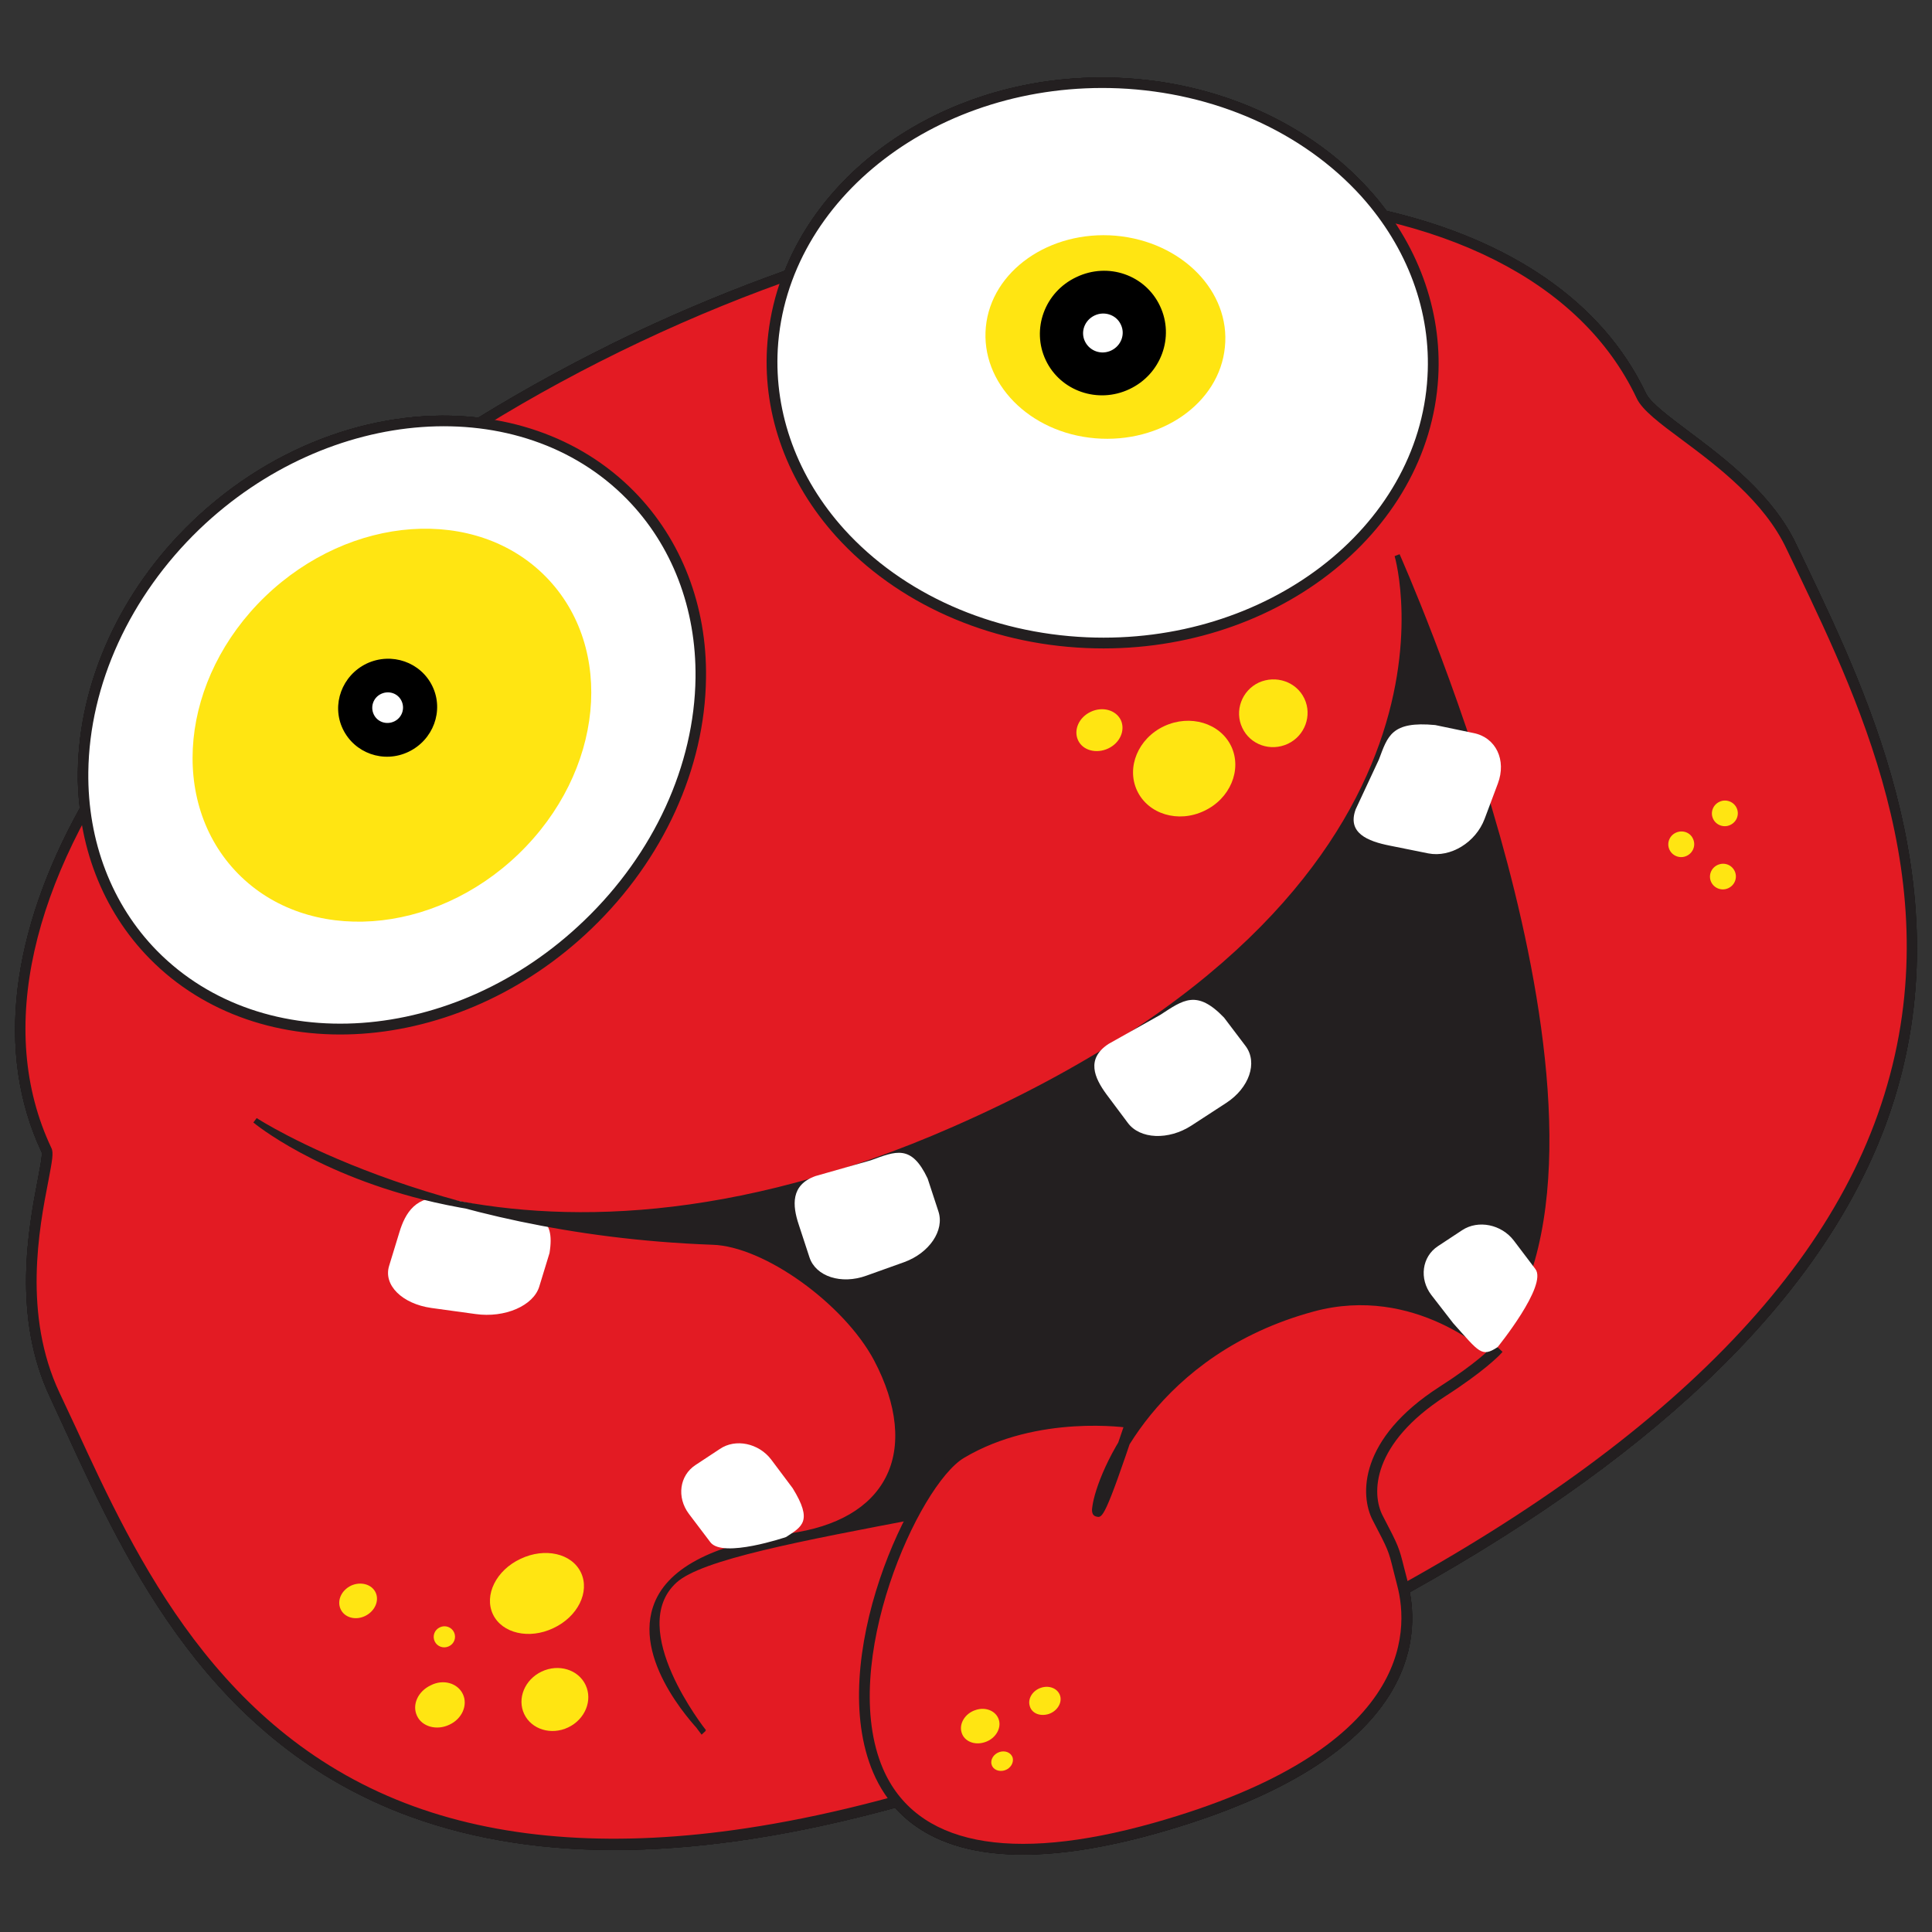 <?xml version="1.0" encoding="utf-8"?>
<!-- Generator: Adobe Illustrator 25.3.0, SVG Export Plug-In . SVG Version: 6.00 Build 0)  -->
<svg version="1.1" id="Layer_1" xmlns="http://www.w3.org/2000/svg" xmlns:xlink="http://www.w3.org/1999/xlink" x="0px" y="0px"
	 viewBox="0 0 700 700" style="enable-background:new 0 0 700 700;" xml:space="preserve">
<rect x="0" y="0" width="700" height="700" fill="#333333" stroke="none"/>
<style type="text/css">
	.st0{clip-path:url(#SVGID_2_);}
	.st1{stroke:#231F20;stroke-width:36;}
	.st2{fill:#E31B23;}
	.st3{fill:#231F20;}
	.st4{fill:#FFFFFF;}
	.st5{fill:#FFE512;}
</style>
<g>
	<g>
		<defs>
			<path id="SVGID_1_" d="M654.5,204.9l-3.7-7.7c-8.6-18.2-26.2-31.3-39.1-41c-7.3-5.5-13.6-10.2-15.3-13.6
				c-15.9-33.6-49.6-55.8-94-66.2c-2-2.7-4.1-5.3-6.4-7.8c-21.8-24.1-54.9-38.9-90.6-40.4C350,25.8,301.3,55.5,284.3,98.1
				c-17.9,6.4-36,13.8-54,22.3c-20,9.5-39.1,19.9-57,30.9c-34.8-4-73.7,8.9-103.7,37.7c-25.9,24.9-41,58-41.4,90.7
				c-0.1,4.4,0.2,8.8,0.7,13.1C4.3,337.3-2,381.2,15.1,417.5c0.3,1-0.6,5.5-1.4,9.8c-3.3,17.3-9.5,49.6,4.5,79.1l5.9,12.8
				c21.9,47.5,52,112.6,124.6,139c47,17.1,105,16.1,175.6-3.2c13.3,14.9,40.3,24.5,94.6,9.3c91-25.6,95.7-67.3,91.9-87.4
				c92.8-51.7,151-109.3,173.2-171.6C712.2,325.9,677.5,253.1,654.5,204.9z"/>
		</defs>
		<clipPath id="SVGID_2_">
			<use xlink:href="#SVGID_1_"  style="overflow:visible;"/>
		</clipPath>
		<g class="st0">
			<path class="st1" d="M654.5,204.9l-3.7-7.7c-8.6-18.2-26.2-31.3-39.1-41c-7.3-5.5-13.6-10.2-15.3-13.6
				c-15.9-33.6-49.6-55.8-94-66.2c-2-2.7-4.1-5.3-6.4-7.8c-21.8-24.1-54.9-38.9-90.6-40.4C350,25.8,301.3,55.5,284.3,98.1
				c-17.9,6.4-36,13.8-54,22.3c-20,9.5-39.1,19.9-57,30.9c-34.8-4-73.7,8.9-103.7,37.7c-25.9,24.9-41,58-41.4,90.7
				c-0.1,4.4,0.2,8.8,0.7,13.1C4.3,337.3-2,381.2,15.1,417.5c0.3,1-0.6,5.5-1.4,9.8c-3.3,17.3-9.5,49.6,4.5,79.1l5.9,12.8
				c21.9,47.5,52,112.6,124.6,139c47,17.1,105,16.1,175.6-3.2c13.3,14.9,40.3,24.5,94.6,9.3c91-25.6,95.7-67.3,91.9-87.4
				c92.8-51.7,151-109.3,173.2-171.6C712.2,325.9,677.5,253.1,654.5,204.9z"/>
			<path class="st2" d="M594.7,143.4c-41.3-87.2-204.1-96.8-363.6-21.3C71.5,197.6-24.4,329.5,16.9,416.7c2.2,4.7-15.4,49.8,3,88.8
				c41.3,87.2,99,256.5,438.1,96.2C780.3,449.3,690.3,285.3,649.1,198C635.7,169.6,599.6,153.7,594.7,143.4z"/>
			<path class="st3" d="M596.5,142.6c-41.7-88.1-205.9-98-366.2-22.2C70,196.2-26.5,329.5,15.1,417.6c0,0,0-0.1,0-0.1
				c0.3,1-0.6,5.5-1.4,9.8c-3.3,17.3-9.5,49.6,4.5,79.1l5.9,12.8c21.9,47.5,52,112.6,124.6,139c74,26.9,175.5,9,310.1-54.7
				C582.2,545.2,657.9,478.5,684,405.3c28.3-79.4-6.5-152.2-29.4-200.3l-3.7-7.7c-8.6-18.2-26.2-31.3-39.1-41
				C604.4,150.8,598.1,146,596.5,142.6z M647.3,198.9l3.7,7.7c24.1,50.4,57,119.5,29.3,197.3C654.6,476.2,579.5,542.1,457.1,600
				c-70.6,33.4-133.4,54.4-186.7,62.4c-46.3,7-86.8,4.3-120.4-7.9c-71.1-25.8-100.8-90.1-122.4-137l-6-12.8
				c-13.4-28.4-7.4-59.8-4.1-76.7c1.4-7.4,2-10.4,1.1-12.1c-40.7-86.1,54.9-217.1,213.3-292C390.3,49,552.2,58.1,593,144.3
				c2,4.3,8.4,9.1,16.5,15.1C622,168.7,639.2,181.6,647.3,198.9z"/>
			<path class="st4" d="M228.5,179.5c39.2,39.9,32.3,109.5-15.4,155.5c-47.7,46-118.3,50.9-157.5,11C16.3,306,23.2,236.4,71,190.4
				C118.7,144.5,189.2,139.6,228.5,179.5z"/>
			<path class="st3" d="M227.1,180.8c16.4,16.7,25.2,39.7,24.9,64.8c-0.4,31.7-15.1,63.7-40.3,87.9c-46.9,45.2-116.3,50.1-154.8,11
				c-16.4-16.7-25.2-39.7-24.9-64.8c0.4-31.7,15.1-63.7,40.2-87.9C119.2,146.7,188.7,141.7,227.1,180.8z M69.6,189
				c-25.9,24.9-41,58-41.4,90.7c-0.4,26.2,8.9,50.2,26,67.6C94.1,387.9,166,383,214.4,336.4c25.9-24.9,41-58,41.4-90.7
				c0.4-26.2-8.9-50.2-26-67.6C189.9,137.5,118.1,142.4,69.6,189z"/>
			<g>
				<path class="st5" d="M197.8,209c25.3,25.8,20.9,70.7-9.9,100.4c-30.8,29.7-76.4,32.9-101.7,7.1c-25.3-25.8-20.9-70.7,9.9-100.4
					C127,186.4,172.5,183.2,197.8,209z"/>
			</g>
			<path class="st4" d="M519.2,136.6c-3.2,56-59.4,99.1-125.5,96.3c-66.1-2.8-117.1-50.5-113.9-106.5c3.2-56,59.4-99.1,125.5-96.3
				C471.4,32.9,522.4,80.6,519.2,136.6z"/>
			<path class="st3" d="M517.2,136.5c-3.1,54.8-58.5,97.2-123.4,94.4c-34.7-1.5-66.7-15.7-87.9-39.1c-16.9-18.7-25.4-41.9-24.1-65.3
				C285,71.6,340.3,29.3,405.3,32c34.7,1.5,66.7,15.7,87.9,39.1C510,89.8,518.6,113,517.2,136.5z M405.4,28.1
				c-67-2.9-124.2,41.1-127.5,98.1c-1.4,24.5,7.5,48.7,25.1,68.2c21.8,24.1,54.9,38.9,90.6,40.4c67,2.9,124.2-41.1,127.5-98.1
				c1.4-24.5-7.5-48.7-25.1-68.2C474.2,44.4,441.2,29.7,405.4,28.1z"/>
			<g>
				<path class="st5" d="M443.8,125.8c-2,20.3-23.1,35-47,33c-23.9-2-41.6-20.1-39.6-40.4c2-20.3,23.1-35,47-33
					C428.2,87.5,445.9,105.6,443.8,125.8z"/>
			</g>
			<g>
				<path d="M156.7,248.7c4.2,8.8,0.3,19.4-8.7,23.7c-9,4.3-19.6,0.5-23.8-8.3c-4.2-8.8-0.3-19.4,8.7-23.7
					C141.9,236.2,152.5,239.9,156.7,248.7z"/>
			</g>
			<g>
				<path class="st4" d="M145.5,254c1.3,2.8,0.1,6.1-2.7,7.4c-2.8,1.3-6.1,0.2-7.4-2.6c-1.3-2.8-0.1-6.1,2.7-7.4
					C140.9,250.1,144.2,251.2,145.5,254z"/>
			</g>
			<g>
				<path d="M420.3,110.9c5.3,11.2,0.4,24.7-11.1,30.1c-11.4,5.4-25,0.7-30.3-10.5c-5.3-11.2-0.4-24.7,11.1-30.1
					C401.5,94.9,415,99.6,420.3,110.9z"/>
			</g>
			<g>
				<path class="st4" d="M406.1,117.6c1.7,3.5,0.1,7.7-3.5,9.4c-3.6,1.7-7.8,0.2-9.5-3.3c-1.7-3.5-0.1-7.7,3.5-9.4
					C400.2,112.6,404.5,114.1,406.1,117.6z"/>
			</g>
			<g>
				<g>
					<path class="st5" d="M210.5,569.8c3.3,7-1.2,16-10,20.1c-8.8,4.2-18.6,1.9-21.9-5c-3.3-7,1.2-16,10-20.1
						C197.4,560.6,207.2,562.8,210.5,569.8z"/>
				</g>
				<g>
					<path class="st5" d="M167.7,613.8c1.9,4-0.3,9-4.9,11.1c-4.6,2.2-9.9,0.7-11.7-3.2c-1.9-4,0.3-8.9,5-11.1
						C160.6,608.3,165.8,609.8,167.7,613.8z"/>
				</g>
				<g>
					<path class="st5" d="M136.1,577c1.4,3-0.3,6.8-3.8,8.5c-3.5,1.7-7.5,0.6-8.9-2.5s0.3-6.8,3.8-8.5
						C130.7,572.9,134.7,574,136.1,577z"/>
				</g>
				<g>
					<path class="st5" d="M164.5,591.4c0.9,1.9,0.1,4.2-1.9,5.1c-1.9,0.9-4.2,0.1-5.1-1.8c-0.9-1.9-0.1-4.2,1.9-5.1
						C161.3,588.7,163.6,589.5,164.5,591.4z"/>
				</g>
				<g>
					
						<ellipse transform="matrix(0.904 -0.428 0.428 0.904 -244.039 145.019)" class="st5" cx="200.8" cy="615.8" rx="12.3" ry="11.2"/>
				</g>
			</g>
			<g>
				<path class="st5" d="M446.1,270.4c4,8.5-0.4,19-9.8,23.4c-9.4,4.5-20.3,1.2-24.3-7.3c-4-8.5,0.4-19,9.8-23.4
					C431.2,258.7,442.1,262,446.1,270.4z"/>
			</g>
			<g>
				<path class="st5" d="M472.6,253.1c2.9,6.1,0.2,13.5-6,16.4c-6.2,2.9-13.6,0.4-16.5-5.8c-2.9-6.1-0.2-13.5,6-16.4
					C462.3,244.5,469.7,247,472.6,253.1z"/>
			</g>
			<g>
				<path class="st5" d="M406.1,260.9c1.7,3.7-0.3,8.3-4.6,10.3c-4.3,2-9.2,0.7-10.9-3c-1.7-3.7,0.3-8.3,4.6-10.3
					C399.4,255.9,404.3,257.2,406.1,260.9z"/>
			</g>
			<g>
				<path class="st5" d="M629.2,292.7c1.1,2.3,0.1,5.1-2.3,6.2c-2.3,1.1-5.1,0.1-6.2-2.2c-1.1-2.3-0.1-5.1,2.3-6.2
					C625.3,289.4,628.1,290.4,629.2,292.7z"/>
			</g>
			<g>
				<path class="st5" d="M628.5,315.6c1.1,2.3,0.1,5.1-2.3,6.2c-2.3,1.1-5.1,0.1-6.2-2.2c-1.1-2.3-0.1-5.1,2.3-6.2
					C624.7,312.3,627.4,313.3,628.5,315.6z"/>
			</g>
			<g>
				<path class="st5" d="M613.4,303.9c1.1,2.3,0.1,5.1-2.3,6.2c-2.3,1.1-5.1,0.1-6.2-2.2c-1.1-2.3-0.1-5.1,2.3-6.2
					C609.6,300.6,612.4,301.6,613.4,303.9z"/>
			</g>
			<path class="st4" d="M195.4,466.1c-2.1,7-12.5,11.5-23.1,10l-16-2.2c-10.6-1.5-17.5-8.3-15.3-15.3l3.7-12.1
				c2.1-7,6.1-13.8,16.7-12.3l22.4,4.5c10.6,1.5,17.5,1.8,15.3,15.3L195.4,466.1z"/>
			<path class="st3" d="M258.1,449.9c-104.9-3.8-165.7-44-165.7-44s89.1,75.3,253.3,3.2c197.5-86.8,160.4-207.9,160.4-207.9
				s120.8,268.3,2.2,306.7c-118.6,38.4-244.7,47.2-264,64.8c-19.3,17.6,10.6,54.9,10.6,54.9s-58.5-58.3,31.1-70.9
				c38.3-5.4,48-32.5,31.4-64.1C306.8,472.1,277.4,450.6,258.1,449.9z"/>
			<path class="st3" d="M258.2,448.9C154.7,445.2,93.6,405.5,93,405.1l-1.2,1.6c0.2,0.2,23,19.1,65.5,28.9c25,5.7,51.8,7.2,79.7,4.5
				c34.9-3.4,71.6-13.5,109.2-30c45.2-19.8,81.7-43.1,108.7-69.3c21.6-20.9,37.1-43.7,46.1-67.7c15.4-41,6.3-71.7,6.2-72l-1.8,0.7
				c0.8,1.8,81.6,183.3,44.3,267.4c-8.4,19-22.4,31.8-41.6,38c-61.2,19.8-123.7,31.6-174,41.1c-46.9,8.8-80.9,15.2-90.4,24
				c-19.8,18.1,9.3,54.6,10.5,56.2l1.4-1.3c-0.2-0.2-23.9-24.2-17.3-44c4.3-12.9,20.4-21.4,47.9-25.3c17.9-2.5,30.4-9.9,36.3-21.3
				c6.1-11.8,4.6-27.5-4.2-44.2C307.3,470.9,277.5,449.6,258.2,448.9z M316.7,492.9c8.5,16.1,10,31.2,4.2,42.4
				c-5.6,10.9-17.6,17.9-34.9,20.3c-28.2,4-44.9,12.9-49.4,26.6c-7,21,16.8,45,17.8,46l1.4-1.3c-0.3-0.4-29.1-36.7-10.7-53.5
				c9.1-8.3,44.6-15,89.4-23.5c50.3-9.5,112.9-21.3,174.2-41.1c19.7-6.4,34.1-19.5,42.7-39c19.7-44.4,6.6-115.2-7.9-166.8
				c-15.7-55.8-36.2-101.7-36.4-102.2l-1.8,0.7c0.4,1.2,34.4,121.3-159.9,206.7c-161.7,71.1-251.4-2.3-252.3-3l-1.2,1.6
				c0.6,0.4,62.1,40.4,166.2,44.2C276.8,451.5,305.8,472.4,316.7,492.9z"/>
			<path class="st2" d="M409.6,515.4c0,0-33.7-5.3-61.3,11.1c-27.6,16.4-89.1,180.6,70.1,135.8c92.1-25.9,94.9-68.9,89.7-88.5
				c-3.4-12.8-2.1-10.5-9-23.7c-3.7-7.1-6.3-26.7,23.5-45.9c14-9,18.9-14.3,18.9-14.3s-27.8-26.9-66.1-16.5
				c-58.4,15.8-76.4,62.2-77.9,72.6C396,556.2,409.6,515.4,409.6,515.4z"/>
			<path class="st3" d="M409.9,513.5c-1.4-0.2-34.7-5.2-62.6,11.3c-17.6,10.5-48.3,76.9-30.9,117.5c8.9,20.7,33.9,41.2,102.6,21.9
				c96.7-27.2,95.9-72.6,91.1-90.9l-1.4-5.4c-1.8-7.2-1.9-7.6-7.7-18.7c-4.2-8-4-26.1,22.8-43.4c14.1-9.1,19-14.4,19.3-14.6l1.3-1.4
				l-1.4-1.3c-0.3-0.3-29-27.5-67.9-17c-59.4,16.1-77.7,62.6-79.3,74.2c-0.2,1.2-0.5,3.4,1.5,3.8c2.1,0.5,3,0.7,14.4-33.4l0.7-2.2
				L409.9,513.5z M399.4,546.2c1.5-10.4,19.8-55.6,76.5-71c36.8-10,63.9,15.8,64.2,16l-0.1-2.7c0,0.1-4.9,5.3-18.5,14
				c-29.2,18.8-28.9,39.3-24.1,48.4c5.6,10.7,5.7,11,7.4,17.9l1.4,5.5c4.6,17.2,5,59.9-88.3,86.2c-52.3,14.7-86.1,7.9-98-19.7
				c-16.3-38.1,13-102.9,29.4-112.6c26.7-15.9,59.7-10.9,60-10.8l-1.5-2.5c-4.7,14.1-10.3,29.7-11.5,31.3c0.3-0.3,1-0.7,1.8-0.5
				c0.8,0.3,1.2,1,1.3,1.4C399.3,547.1,399.3,546.9,399.4,546.2z"/>
			<path class="st4" d="M340,438.9c2.3,6.9-3.3,15.1-12.4,18.4l-13.7,4.9c-9.1,3.3-18.3,0.3-20.6-6.6l-3.9-11.9
				c-2.3-6.9-3-14.4,6.1-17.6l20-5.7c9.1-3.3,14.7-5.9,20.6,6.6L340,438.9z"/>
			<path class="st4" d="M451.3,379c4.5,6,1.3,15.2-7,20.6l-12.6,8.2c-8.3,5.4-18.7,5-23.1-1l-7.7-10.3c-4.4-6-7.5-12.9,0.8-18.3
				l18.7-10.5c8.3-5.4,13.2-9.3,23.1,1L451.3,379z"/>
			<path class="st4" d="M518.6,469.2c-4.5-5.9-3.4-13.9,2.4-17.7l8.8-5.8c5.8-3.8,14.2-2.1,18.7,3.8l7.8,10.3
				c4.5,5.9-13.7,28.3-13.7,28.3c-5.8,3.8-6.6,1.9-16.1-8.7L518.6,469.2z"/>
			<path class="st4" d="M279.4,528.8c-4.5-5.9-12.9-7.7-18.6-3.8l-8.8,5.8c-5.8,3.8-6.9,11.7-2.4,17.7l7.8,10.3
				c4.5,5.9,27.4-1.9,27.4-1.9c5.8-3.8,9.8-5.7,2.4-17.7L279.4,528.8z"/>
			<path class="st4" d="M533.9,265.6c8.1,1.6,12,9.8,8.8,18.3l-4.8,12.8c-3.2,8.5-12.3,14.1-20.4,12.5l-13.9-2.8
				c-8.1-1.6-15.6-4.6-12.4-13.2l8.4-18c3.2-8.5,4.5-14,20.4-12.5L533.9,265.6z"/>
			<path class="st5" d="M384.1,614.4c0.8,2.6-1.1,5.6-4.1,6.6c-3.1,1-6.2-0.2-6.9-2.9c-0.8-2.6,1-5.6,4.1-6.6
				C380.2,610.5,383.3,611.8,384.1,614.4z"/>
			<path class="st5" d="M366.9,636.8c0.5,1.8-0.7,3.9-2.8,4.6c-2.1,0.7-4.3-0.2-4.8-2c-0.6-1.8,0.7-3.9,2.8-4.6
				C364.2,634.1,366.3,635,366.9,636.8z"/>
			<path class="st5" d="M361.9,623.1c1,3.2-1.3,6.9-5,8.1c-3.8,1.3-7.6-0.3-8.5-3.5c-1-3.2,1.3-6.9,5-8.1
				C357.1,618.3,360.9,619.9,361.9,623.1z"/>
		</g>
	</g>
</g>
</svg>

